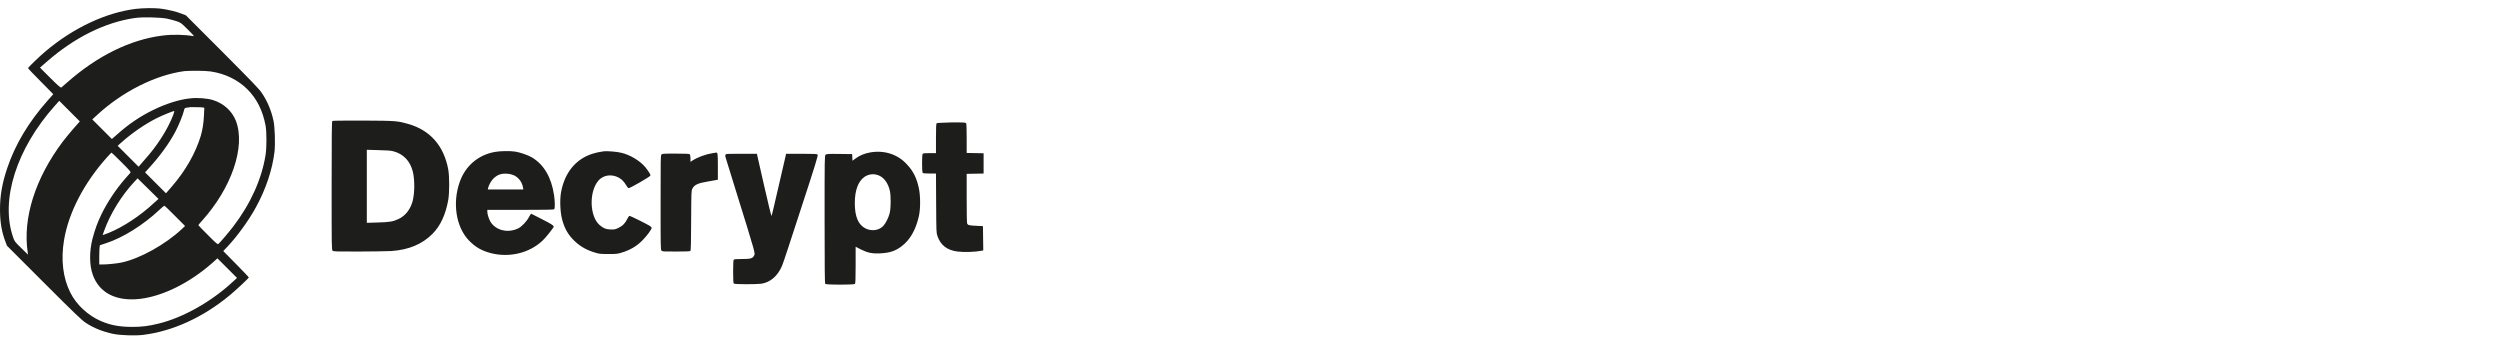 <svg width="305" height="42" viewBox="0 0 305 42" fill="none" xmlns="http://www.w3.org/2000/svg">
<path fill-rule="evenodd" clip-rule="evenodd" d="M16.564 1.083C12.94 1.528 8.95 3.391 5.548 6.267C4.86 6.834 3.422 8.231 3.422 8.312C3.422 8.353 4.111 9.082 4.961 9.932L6.5 11.491L5.852 12.22C3.463 14.914 1.843 17.647 0.871 20.543C0.263 22.365 0 23.864 0 25.545C0 27.063 0.202 28.299 0.668 29.493L0.85 29.979L5.366 34.495C9.133 38.261 9.983 39.071 10.449 39.375C11.421 40.023 12.555 40.469 13.81 40.732C14.641 40.914 16.564 40.975 17.476 40.853C21.08 40.408 24.806 38.707 28.066 35.993C28.917 35.285 30.354 33.928 30.354 33.847C30.354 33.806 29.646 33.078 28.795 32.207L27.236 30.627L27.722 30.121C28.917 28.866 30.375 26.861 31.225 25.281C32.44 23.074 33.23 20.685 33.493 18.498C33.594 17.546 33.534 15.521 33.372 14.752C33.088 13.456 32.643 12.402 31.974 11.39C31.63 10.864 30.942 10.155 27.135 6.328L22.68 1.873L22.214 1.69C21.586 1.427 20.29 1.123 19.5 1.042C18.711 0.961 17.476 0.982 16.564 1.083ZM20.392 2.278C20.715 2.359 21.242 2.48 21.526 2.581C22.052 2.764 22.072 2.764 22.902 3.594C23.631 4.323 23.733 4.424 23.55 4.404C22.578 4.222 21.019 4.181 19.804 4.343C15.916 4.829 11.907 6.793 8.221 10.033C7.857 10.357 7.533 10.641 7.472 10.681C7.411 10.722 7.087 10.459 6.136 9.507L4.88 8.251L5.69 7.543C9.072 4.586 12.798 2.723 16.443 2.197C17.415 2.055 19.581 2.116 20.392 2.278ZM25.697 8.717C27.479 8.98 29.038 9.75 30.192 10.904C31.326 12.038 32.055 13.496 32.4 15.319C32.541 16.128 32.541 17.951 32.4 18.903C31.934 21.839 30.577 24.856 28.471 27.61C27.985 28.258 26.831 29.615 26.649 29.757C26.547 29.838 26.426 29.736 25.373 28.683C24.725 28.035 24.198 27.489 24.198 27.468C24.198 27.448 24.381 27.225 24.603 26.982C28.269 22.932 29.99 17.87 28.775 14.731C28.289 13.516 27.276 12.605 25.96 12.2C25.292 11.998 24.117 11.896 23.247 11.998C21.91 12.119 20.27 12.646 18.691 13.415C17.111 14.184 15.673 15.156 14.276 16.412L13.648 16.959L12.454 15.764L11.259 14.569L11.765 14.104C14.863 11.208 18.974 9.142 22.497 8.677C23.206 8.616 25.029 8.616 25.697 8.717ZM8.95 15.703C8.505 16.209 7.938 16.918 7.654 17.283C4.293 21.758 2.754 26.618 3.382 30.809L3.422 31.073L2.592 30.263C1.802 29.493 1.762 29.433 1.6 28.947C0.02 24.411 2.005 18.153 6.682 12.909L7.229 12.301L8.485 13.557L9.74 14.812L8.95 15.703ZM24.765 13.111L24.927 13.152L24.887 14.002C24.846 15.015 24.705 15.845 24.502 16.554C23.854 18.68 22.66 20.806 20.918 22.811L20.25 23.58L18.974 22.305L17.698 21.029L18.285 20.381C19.541 19.004 20.695 17.404 21.404 16.047C21.789 15.319 22.295 14.083 22.437 13.516C22.518 13.172 22.518 13.172 22.822 13.132C22.983 13.111 23.166 13.091 23.227 13.071C23.389 13.071 24.624 13.071 24.765 13.111ZM21.141 14.002C20.857 14.792 20.23 16.007 19.622 16.918C18.954 17.931 18.488 18.538 17.556 19.591L16.909 20.34L15.633 19.065L14.357 17.789L14.782 17.404C16.099 16.23 17.637 15.177 19.055 14.448C19.825 14.063 21.08 13.557 21.262 13.537C21.282 13.537 21.242 13.739 21.141 14.002ZM40.54 14.772C40.479 14.832 40.459 16.513 40.459 22.669C40.459 30.162 40.459 30.485 40.581 30.587C40.682 30.688 41.006 30.688 43.739 30.688C45.4 30.688 47.202 30.648 47.729 30.627C49.855 30.485 51.495 29.797 52.751 28.542C53.743 27.549 54.371 26.172 54.695 24.35C54.836 23.459 54.836 21.596 54.695 20.725C54.168 17.789 52.487 15.886 49.794 15.116C48.478 14.752 48.377 14.731 44.367 14.711C41.391 14.711 40.601 14.711 40.54 14.772ZM114.269 15.035C114.209 15.096 114.188 15.602 114.188 16.898V18.68H113.419C112.913 18.68 112.629 18.7 112.568 18.761C112.467 18.862 112.467 20.968 112.568 21.09C112.629 21.15 112.913 21.171 113.419 21.171H114.188L114.209 24.775C114.229 28.299 114.229 28.4 114.371 28.805C114.755 29.919 115.545 30.526 116.821 30.688C117.692 30.789 118.927 30.749 119.777 30.587L119.96 30.546L119.939 29.068L119.919 27.59L119.109 27.549C118.238 27.509 118.097 27.468 117.995 27.286C117.955 27.205 117.935 25.99 117.935 24.188V21.211L118.967 21.191L120 21.171V19.935V18.7L118.967 18.68L117.935 18.66V16.918C117.935 15.845 117.914 15.136 117.874 15.055C117.813 14.934 117.712 14.934 116.092 14.934C114.816 14.974 114.33 14.995 114.269 15.035ZM47.992 18.457C49.227 18.781 50.037 19.652 50.361 20.928C50.604 21.9 50.604 23.52 50.341 24.532C50.078 25.524 49.47 26.314 48.66 26.699C47.951 27.043 47.526 27.104 46.068 27.144L44.752 27.185V22.73V18.275L46.169 18.315C47.202 18.336 47.708 18.376 47.992 18.457ZM60.364 18.538C58.34 18.903 56.78 20.239 56.092 22.183C55.181 24.735 55.626 27.651 57.165 29.291C57.975 30.141 58.745 30.587 59.919 30.89C62.167 31.457 64.576 30.87 66.176 29.372C66.561 29.028 67.553 27.772 67.553 27.651C67.553 27.509 67.27 27.327 66.115 26.739C65.407 26.375 64.819 26.071 64.799 26.071C64.779 26.071 64.657 26.253 64.536 26.476C64.252 27.023 63.665 27.63 63.24 27.853C61.964 28.481 60.466 28.116 59.818 27.023C59.636 26.699 59.453 26.132 59.453 25.828V25.605H63.503C66.561 25.605 67.553 25.585 67.614 25.524C67.715 25.423 67.715 24.613 67.594 23.803C67.27 21.636 66.358 20.077 64.9 19.206C64.415 18.923 63.483 18.599 62.876 18.498C62.268 18.396 60.972 18.417 60.364 18.538ZM73.669 18.457C73.102 18.538 72.636 18.639 72.271 18.761C70.226 19.409 68.869 21.09 68.444 23.479C68.282 24.39 68.343 25.848 68.566 26.719C68.869 27.894 69.315 28.663 70.125 29.433C70.834 30.101 71.664 30.567 72.778 30.87C73.102 30.971 73.426 30.992 74.256 30.992C75.208 30.992 75.349 30.971 75.876 30.809C76.929 30.485 77.739 30 78.468 29.23C78.954 28.724 79.501 27.975 79.501 27.813C79.501 27.752 79.399 27.651 79.298 27.57C78.873 27.306 76.909 26.334 76.807 26.334C76.747 26.334 76.645 26.476 76.544 26.679C76.301 27.205 75.977 27.549 75.471 27.792C75.086 27.975 74.965 28.015 74.539 27.995C73.972 27.995 73.608 27.853 73.142 27.448C71.927 26.375 71.846 23.398 73 22.041C73.729 21.191 75.086 21.191 75.957 22.021C76.099 22.163 76.301 22.426 76.402 22.608C76.504 22.791 76.625 22.953 76.686 22.953C76.828 22.993 79.318 21.555 79.359 21.414C79.379 21.292 79.116 20.887 78.731 20.401C78.103 19.632 76.868 18.882 75.795 18.639C75.248 18.498 74.074 18.417 73.669 18.457ZM106.149 18.599C105.481 18.72 104.873 18.963 104.387 19.328L104.003 19.611L103.982 19.206L103.962 18.801L102.403 18.781C101.026 18.761 100.823 18.781 100.722 18.882C100.601 18.984 100.601 19.287 100.601 26.78C100.601 32.754 100.621 34.576 100.682 34.637C100.803 34.758 104.205 34.758 104.306 34.637C104.367 34.576 104.387 33.968 104.387 32.328V30.101L105.015 30.425C105.866 30.85 106.392 30.951 107.384 30.911C108.539 30.85 109.227 30.627 109.976 30.06C111.029 29.271 111.718 28.056 112.103 26.375C112.305 25.484 112.305 23.925 112.103 22.973C111.839 21.717 111.414 20.867 110.645 20.057C109.511 18.801 107.85 18.295 106.149 18.599ZM14.823 19.794C15.916 20.887 15.977 20.968 15.896 21.09C15.835 21.15 15.572 21.454 15.289 21.778C14.155 23.074 13.102 24.654 12.393 26.112C11.887 27.144 11.583 27.995 11.279 29.149C10.894 30.668 10.894 32.349 11.32 33.523C12.109 35.751 14.195 36.803 17.111 36.459C19.926 36.115 23.166 34.495 25.94 32.045L26.527 31.518L27.722 32.713L28.917 33.908L28.41 34.373C25.818 36.783 22.356 38.747 19.359 39.476C18.144 39.78 17.293 39.881 16.139 39.881C14.6 39.881 13.466 39.679 12.271 39.152C10.732 38.484 9.315 37.168 8.586 35.71C7.675 33.908 7.411 31.68 7.816 29.271C8.383 25.909 10.267 22.305 13.041 19.206C13.324 18.882 13.588 18.619 13.608 18.619C13.628 18.619 14.175 19.146 14.823 19.794ZM86.871 18.7C86.082 18.822 85.089 19.186 84.442 19.611L84.239 19.753V19.328C84.239 19.085 84.198 18.882 84.158 18.822C84.097 18.761 83.632 18.741 82.437 18.741C80.938 18.741 80.776 18.741 80.695 18.862C80.594 18.963 80.594 19.47 80.594 24.735C80.594 30.222 80.594 30.485 80.716 30.587C80.817 30.688 81.04 30.688 82.498 30.688C83.793 30.688 84.178 30.668 84.239 30.607C84.279 30.546 84.32 29.352 84.32 26.901C84.34 23.499 84.34 23.256 84.462 23.034C84.705 22.548 85.13 22.345 86.365 22.143C86.831 22.062 87.297 21.981 87.398 21.96L87.58 21.92V20.34C87.58 18.761 87.56 18.579 87.357 18.619C87.276 18.639 87.074 18.66 86.871 18.7ZM88.532 18.842C88.491 18.903 88.471 19.004 88.491 19.105C88.512 19.186 89.058 20.968 89.706 23.034C92.298 31.377 92.157 30.89 91.974 31.215C91.812 31.538 91.529 31.599 90.516 31.599C89.889 31.599 89.565 31.619 89.524 31.68C89.463 31.741 89.443 32.146 89.443 33.138C89.443 34.13 89.463 34.535 89.524 34.596C89.625 34.697 92.197 34.697 92.865 34.617C93.979 34.455 94.89 33.665 95.417 32.409C95.538 32.146 96.571 29.007 97.725 25.443C99.487 20.057 99.831 18.943 99.75 18.862C99.689 18.781 99.386 18.761 97.786 18.761H95.903L95.842 19.044C95.802 19.206 95.417 20.887 94.971 22.811C94.526 24.735 94.161 26.334 94.121 26.355C94.101 26.375 93.675 24.674 93.21 22.588L92.339 18.761H90.456C88.896 18.761 88.593 18.761 88.532 18.842ZM62.673 21.373C63.281 21.657 63.685 22.203 63.807 22.872L63.847 23.115H61.681H59.514L59.554 22.912C59.636 22.548 59.98 21.96 60.263 21.717C60.749 21.292 61.175 21.15 61.843 21.191C62.167 21.211 62.41 21.272 62.673 21.373ZM107.364 21.474C107.931 21.778 108.356 22.406 108.559 23.256C108.701 23.884 108.701 25.383 108.539 26.01C108.397 26.557 108.113 27.124 107.81 27.509C107.324 28.096 106.372 28.258 105.602 27.873C104.711 27.428 104.286 26.436 104.286 24.775C104.286 23.236 104.691 22.143 105.44 21.596C106.028 21.191 106.736 21.15 107.364 21.474ZM18.792 24.755C17.131 26.314 15.005 27.711 13.243 28.42C12.879 28.562 12.555 28.683 12.535 28.683C12.514 28.683 12.595 28.461 12.697 28.177C13.466 26.051 14.803 23.884 16.402 22.163L16.787 21.758L18.063 23.013L19.338 24.269L18.792 24.755ZM21.343 26.334L22.578 27.57L22.194 27.934C20.169 29.838 17.05 31.559 14.843 32.025C14.296 32.146 13.081 32.267 12.494 32.267H12.109V31.336C12.109 30.83 12.13 30.283 12.15 30.162L12.19 29.919L12.98 29.655C14.985 29.007 17.536 27.408 19.419 25.626C19.723 25.342 20.007 25.099 20.047 25.099C20.088 25.099 20.675 25.646 21.343 26.334Z" fill="#1D1D1B"/>
</svg>
